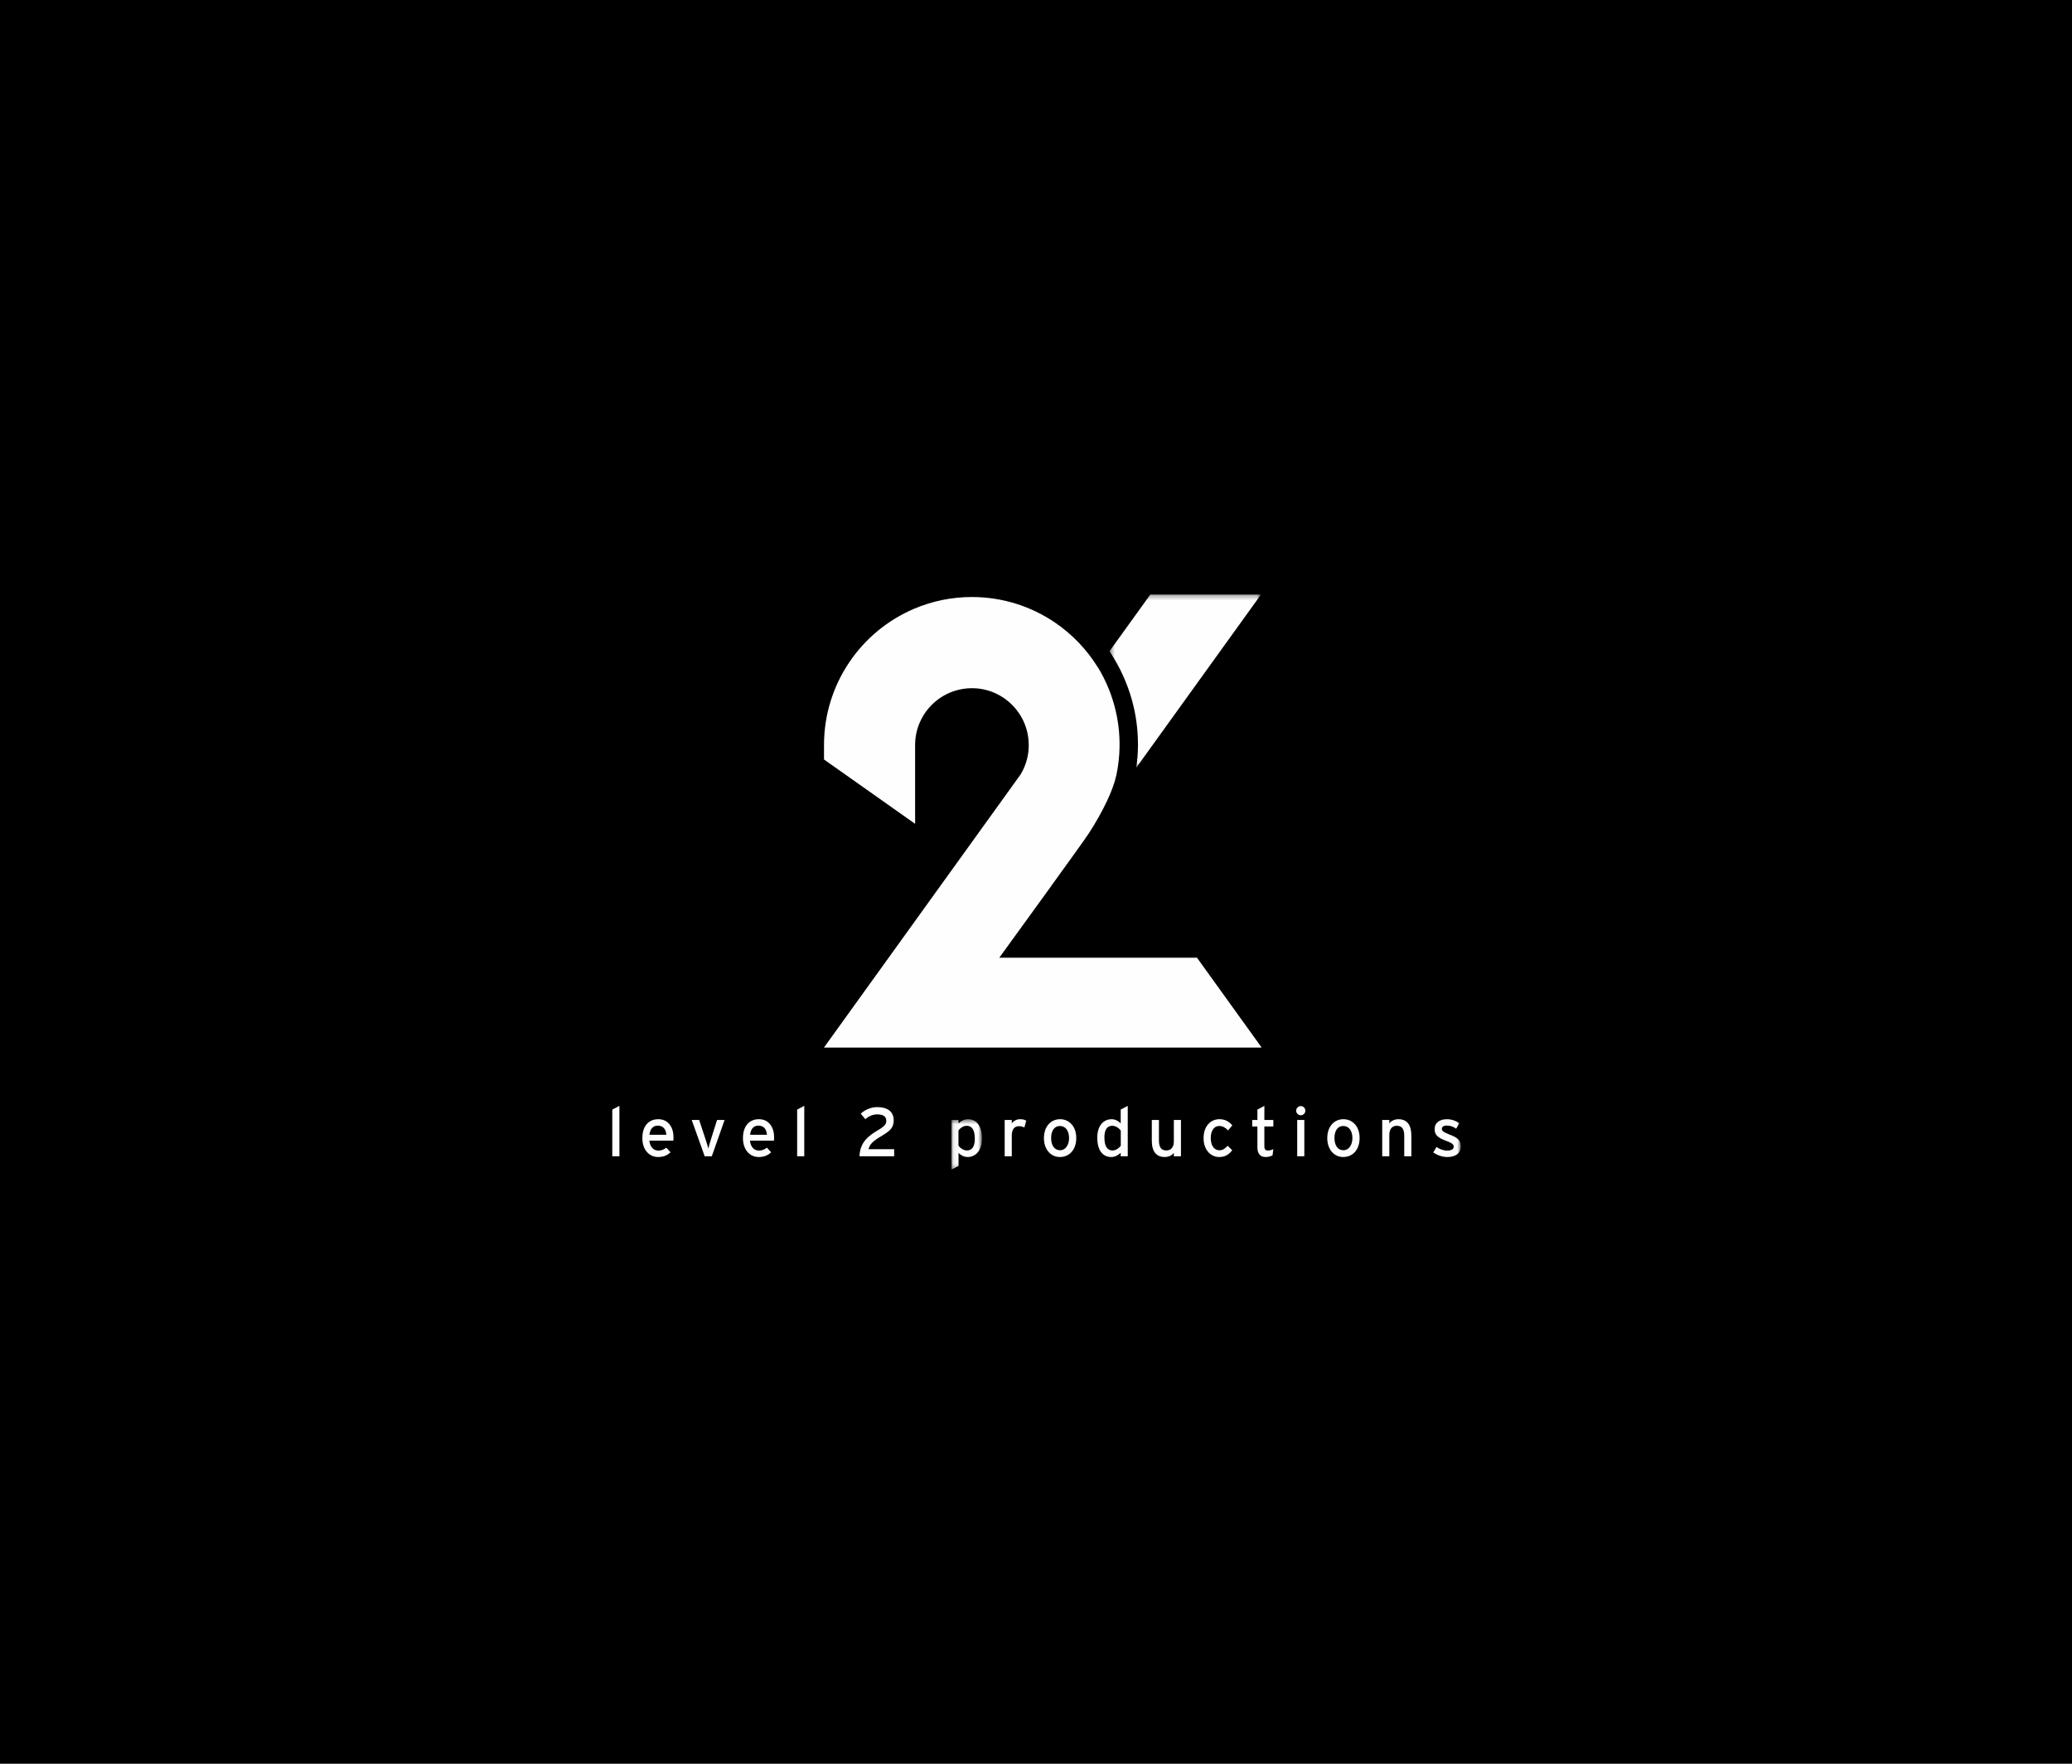 <?xml version="1.0" encoding="UTF-8" standalone="no"?>
<svg width="423px" height="360px" viewBox="0 0 423 360" version="1.1" xmlns="http://www.w3.org/2000/svg" xmlns:xlink="http://www.w3.org/1999/xlink">
    <!-- Generator: Sketch 3.8.3 (29802) - http://www.bohemiancoding.com/sketch -->
    <title>Artboard 4</title>
    <desc>Created with Sketch.</desc>
    <defs>
        <polygon id="path-1" points="31.324 0.268 0.406 0.268 0.406 35.609 31.324 35.609 31.324 0.268"></polygon>
        <polygon id="path-3" points="1.055 11.765 7.272 11.765 7.272 1.48 1.055 1.48 1.055 11.765"></polygon>
        <polygon id="path-5" points="0 119.731 173.215 119.731 173.215 2.352 0 2.352"></polygon>
    </defs>
    <g id="Page-1" stroke="none" stroke-width="1" fill="none" fill-rule="evenodd">
        <rect id="Rectangle-4" fill="#000000" x="0" y="0" width="423" height="360"></rect>
        <g id="Artboard-4">
            <g id="Page-1" transform="translate(125, 119)">
                <g id="Group-3" transform="translate(101.108, 2.084)">
                    <mask id="mask-2" fill="white">
                        <use xlink:href="#path-1"></use>
                    </mask>
                    <g id="Clip-2"></g>
                    <path d="M1.226,13.16 C2.181,14.727 3.025,16.392 3.73,18.148 L3.73,18.145 C5.042,21.378 5.823,24.734 6.094,28.072 C6.173,29.004 6.211,29.936 6.211,30.863 C6.211,32.461 6.089,34.047 5.868,35.609 L31.324,0.268 L8.732,0.268 L0.406,11.823 L1.226,13.16 Z" id="Fill-1" fill="#FEFEFE" mask="url(#mask-2)"></path>
                </g>
                <path d="M119.363,76.48 L79.007,76.48 C79.007,76.48 96.104,52.943 97.315,51.056 C100.223,46.515 102.26,42.252 102.901,39.23 C103.508,36.386 103.703,33.433 103.459,30.461 C103.214,27.492 102.518,24.508 101.357,21.626 C100.724,20.066 99.976,18.581 99.121,17.183 L99.111,17.197 C96.854,13.548 93.851,10.423 90.312,8.028 C87.9,6.397 85.24,5.106 82.398,4.219 C79.553,3.336 76.526,2.856 73.42,2.861 C69.277,2.856 65.28,3.701 61.663,5.24 C56.23,7.539 51.637,11.355 48.383,16.176 C46.758,18.586 45.46,21.247 44.581,24.096 C43.692,26.939 43.222,29.967 43.222,33.077 L43.222,36.021 L61.821,49.153 L61.821,33.077 C61.821,31.449 62.146,29.948 62.731,28.562 C63.601,26.494 65.082,24.701 66.942,23.447 C67.871,22.821 68.884,22.324 69.968,21.993 C71.05,21.656 72.198,21.47 73.42,21.47 C75.05,21.47 76.548,21.795 77.935,22.381 C79.999,23.254 81.793,24.739 83.042,26.597 C83.667,27.522 84.161,28.541 84.497,29.623 C84.836,30.706 85.017,31.856 85.017,33.077 C85.017,34.708 84.693,36.212 84.109,37.593 C83.891,38.113 83.637,38.612 83.345,39.089 L81.662,41.428 L43.21,94.821 L60.883,94.821 L65.8,94.821 L132.484,94.821 L132.484,94.703 L119.363,76.48 Z" id="Fill-4" fill="#FEFEFE"></path>
                <polygon id="Fill-6" fill="#FEFEFE" points="0 117.01 0 107.483 1.453 106.723 1.453 117.01"></polygon>
                <path d="M9.284,110.758 C8.31,110.758 7.718,111.436 7.591,112.622 L11.031,112.622 C10.96,111.605 10.48,110.758 9.284,110.758 M12.456,113.822 L7.562,113.822 C7.718,115.245 8.522,115.852 9.425,115.852 C10.043,115.852 10.537,115.626 11.031,115.259 L11.891,116.193 C11.242,116.812 10.466,117.165 9.338,117.165 C7.605,117.165 6.137,115.768 6.137,113.311 C6.137,110.803 7.464,109.445 9.382,109.445 C11.482,109.445 12.498,111.153 12.498,113.158 C12.498,113.426 12.467,113.664 12.456,113.822" id="Fill-8" fill="#FEFEFE"></path>
                <path d="M20.317,117.01 L18.864,117.01 L16.214,109.603 L17.735,109.603 L19.061,113.624 C19.299,114.342 19.513,115.034 19.612,115.443 C19.694,115.034 19.891,114.342 20.12,113.624 L21.387,109.603 L22.925,109.603 L20.317,117.01 Z" id="Fill-10" fill="#FEFEFE"></path>
                <path d="M29.824,110.758 C28.85,110.758 28.258,111.436 28.131,112.622 L31.571,112.622 C31.5,111.605 31.02,110.758 29.824,110.758 M32.996,113.822 L28.102,113.822 C28.258,115.245 29.062,115.852 29.965,115.852 C30.583,115.852 31.077,115.626 31.571,115.259 L32.431,116.193 C31.782,116.812 31.006,117.165 29.878,117.165 C28.145,117.165 26.677,115.768 26.677,113.311 C26.677,110.803 28.004,109.445 29.922,109.445 C32.022,109.445 33.038,111.153 33.038,113.158 C33.038,113.426 33.007,113.664 32.996,113.822" id="Fill-12" fill="#FEFEFE"></path>
                <polygon id="Fill-14" fill="#FEFEFE" points="37.739 117.01 37.739 107.483 39.192 106.723 39.192 117.01"></polygon>
                <path d="M50.467,117.01 C50.566,114.116 52.313,112.834 54.26,111.674 C55.6,110.883 55.936,110.448 55.936,109.756 C55.936,108.968 55.402,108.457 54.046,108.457 C53.216,108.457 52.299,108.839 51.666,109.446 L50.718,108.319 C51.607,107.483 52.865,106.977 54.09,106.977 C56.134,106.977 57.446,107.85 57.446,109.672 C57.446,111.196 56.698,111.846 54.965,112.874 C53.074,113.992 52.538,114.624 52.313,115.57 L57.544,115.57 L57.544,117.01 L50.467,117.01 Z" id="Fill-16" fill="#FEFEFE"></path>
                <g id="Group-20" transform="translate(68.189, 107.966)">
                    <mask id="mask-4" fill="white">
                        <use xlink:href="#path-3"></use>
                    </mask>
                    <g id="Clip-19"></g>
                    <path d="M4.156,2.822 C3.465,2.822 2.858,3.285 2.477,3.765 L2.477,6.885 C2.802,7.32 3.479,7.859 4.21,7.859 C5.257,7.859 5.819,7.069 5.819,5.502 C5.819,3.64 5.226,2.822 4.156,2.822 M4.354,9.198 C3.606,9.198 2.901,8.803 2.491,8.351 L2.491,11.017 L1.055,11.765 L1.055,1.636 L2.491,1.636 L2.491,2.339 C3.028,1.848 3.648,1.48 4.422,1.48 C6.016,1.48 7.272,2.638 7.272,5.459 C7.272,7.998 5.889,9.198 4.354,9.198" id="Fill-18" fill="#FEFEFE" mask="url(#mask-4)"></path>
                </g>
                <path d="M84.125,111.14 C83.815,110.972 83.488,110.871 83.01,110.871 C82.096,110.871 81.557,111.521 81.557,112.777 L81.557,117.01 L80.107,117.01 L80.107,109.603 L81.557,109.603 L81.557,110.307 C81.898,109.815 82.517,109.445 83.25,109.445 C83.843,109.445 84.21,109.558 84.506,109.756 L84.125,111.14 Z" id="Fill-21" fill="#FEFEFE"></path>
                <path d="M91.365,110.829 C90.265,110.829 89.587,111.804 89.587,113.269 C89.587,114.893 90.335,115.782 91.433,115.782 C92.534,115.782 93.253,114.667 93.253,113.312 C93.253,111.804 92.534,110.829 91.365,110.829 M91.379,117.164 C89.517,117.164 88.12,115.627 88.12,113.312 C88.12,110.884 89.559,109.446 91.419,109.446 C93.31,109.446 94.72,110.956 94.72,113.269 C94.72,115.724 93.281,117.164 91.379,117.164" id="Fill-23" fill="#FEFEFE"></path>
                <path d="M103.806,111.76 C103.482,111.322 102.805,110.788 102.073,110.788 C101.029,110.788 100.465,111.579 100.465,113.144 C100.465,115.007 101.058,115.826 102.13,115.826 C102.819,115.826 103.425,115.358 103.806,114.878 L103.806,111.76 Z M103.792,117.009 L103.792,116.304 C103.258,116.8 102.638,117.165 101.862,117.165 C100.267,117.165 99.012,116.009 99.012,113.186 C99.012,110.645 100.394,109.447 101.932,109.447 C102.68,109.447 103.383,109.842 103.792,110.292 L103.792,107.471 L105.229,106.722 L105.229,117.009 L103.792,117.009 Z" id="Fill-25" fill="#FEFEFE"></path>
                <path d="M114.642,117.01 L114.642,116.302 C114.275,116.841 113.542,117.163 112.78,117.163 C111.061,117.163 110.144,116.036 110.144,113.848 L110.144,109.603 L111.597,109.603 L111.597,113.794 C111.597,115.288 112.159,115.824 113.121,115.824 C114.092,115.824 114.642,115.133 114.642,113.933 L114.642,109.603 L116.093,109.603 L116.093,117.01 L114.642,117.01 Z" id="Fill-27" fill="#FEFEFE"></path>
                <path d="M125.715,111.732 C125.108,111.109 124.574,110.829 123.909,110.829 C122.853,110.829 122.176,111.777 122.176,113.283 C122.176,114.737 122.797,115.784 123.953,115.784 C124.642,115.784 125.051,115.471 125.63,114.864 L126.561,115.784 C125.983,116.514 125.249,117.165 123.909,117.165 C122.105,117.165 120.709,115.641 120.709,113.328 C120.709,110.871 122.148,109.445 123.953,109.445 C125.037,109.445 125.884,109.883 126.575,110.702 L125.715,111.732 Z" id="Fill-29" fill="#FEFEFE"></path>
                <path d="M134.787,116.827 C134.434,117.024 133.943,117.165 133.364,117.165 C132.335,117.165 131.7,116.528 131.7,115.205 L131.7,110.928 L130.642,110.928 L130.642,109.603 L131.7,109.603 L131.7,107.483 L133.122,106.723 L133.122,109.603 L134.956,109.603 L134.956,110.928 L133.122,110.928 L133.122,114.949 C133.122,115.641 133.35,115.838 133.884,115.838 C134.265,115.838 134.688,115.697 134.956,115.542 L134.787,116.827 Z" id="Fill-31" fill="#FEFEFE"></path>
                <mask id="mask-6" fill="white">
                    <use xlink:href="#path-5"></use>
                </mask>
                <g id="Clip-34"></g>
                <path d="M139.825,117.009 L141.279,117.009 L141.279,109.602 L139.825,109.602 L139.825,117.009 Z M140.559,108.642 C140.039,108.642 139.614,108.218 139.614,107.712 C139.614,107.19 140.039,106.766 140.559,106.766 C141.067,106.766 141.49,107.19 141.49,107.712 C141.49,108.218 141.067,108.642 140.559,108.642 L140.559,108.642 Z" id="Fill-33" fill="#FEFEFE" mask="url(#mask-6)"></path>
                <path d="M149.208,110.829 C148.107,110.829 147.43,111.804 147.43,113.269 C147.43,114.893 148.178,115.782 149.276,115.782 C150.376,115.782 151.096,114.667 151.096,113.312 C151.096,111.804 150.376,110.829 149.208,110.829 M149.222,117.164 C147.359,117.164 145.963,115.627 145.963,113.312 C145.963,110.884 147.402,109.446 149.262,109.446 C151.152,109.446 152.563,110.956 152.563,113.269 C152.563,115.724 151.124,117.164 149.222,117.164" id="Fill-35" fill="#FEFEFE" mask="url(#mask-6)"></path>
                <path d="M161.678,117.01 L161.678,112.82 C161.678,111.323 161.114,110.787 160.155,110.787 C159.181,110.787 158.631,111.476 158.631,112.676 L158.631,117.01 L157.18,117.01 L157.18,109.603 L158.631,109.603 L158.631,110.304 C158.998,109.773 159.732,109.446 160.493,109.446 C162.215,109.446 163.129,110.577 163.129,112.761 L163.129,117.01 L161.678,117.01 Z" id="Fill-36" fill="#FEFEFE" mask="url(#mask-6)"></path>
                <path d="M170.439,117.164 C169.437,117.164 168.351,116.769 167.603,116.221 L168.266,115.117 C168.957,115.6 169.733,115.852 170.422,115.852 C171.342,115.852 171.777,115.555 171.777,115.035 C171.777,114.468 171.128,114.202 170.058,113.793 C168.464,113.172 167.885,112.635 167.885,111.463 C167.885,110.139 168.929,109.447 170.408,109.447 C171.342,109.447 172.256,109.786 172.919,110.263 L172.284,111.381 C171.678,110.955 171.074,110.743 170.368,110.743 C169.663,110.743 169.352,111.028 169.352,111.423 C169.352,111.79 169.606,112.056 170.718,112.494 C172.369,113.129 173.216,113.583 173.216,114.976 C173.216,116.616 171.889,117.164 170.439,117.164" id="Fill-37" fill="#FEFEFE" mask="url(#mask-6)"></path>
            </g>
        </g>
    </g>
</svg>